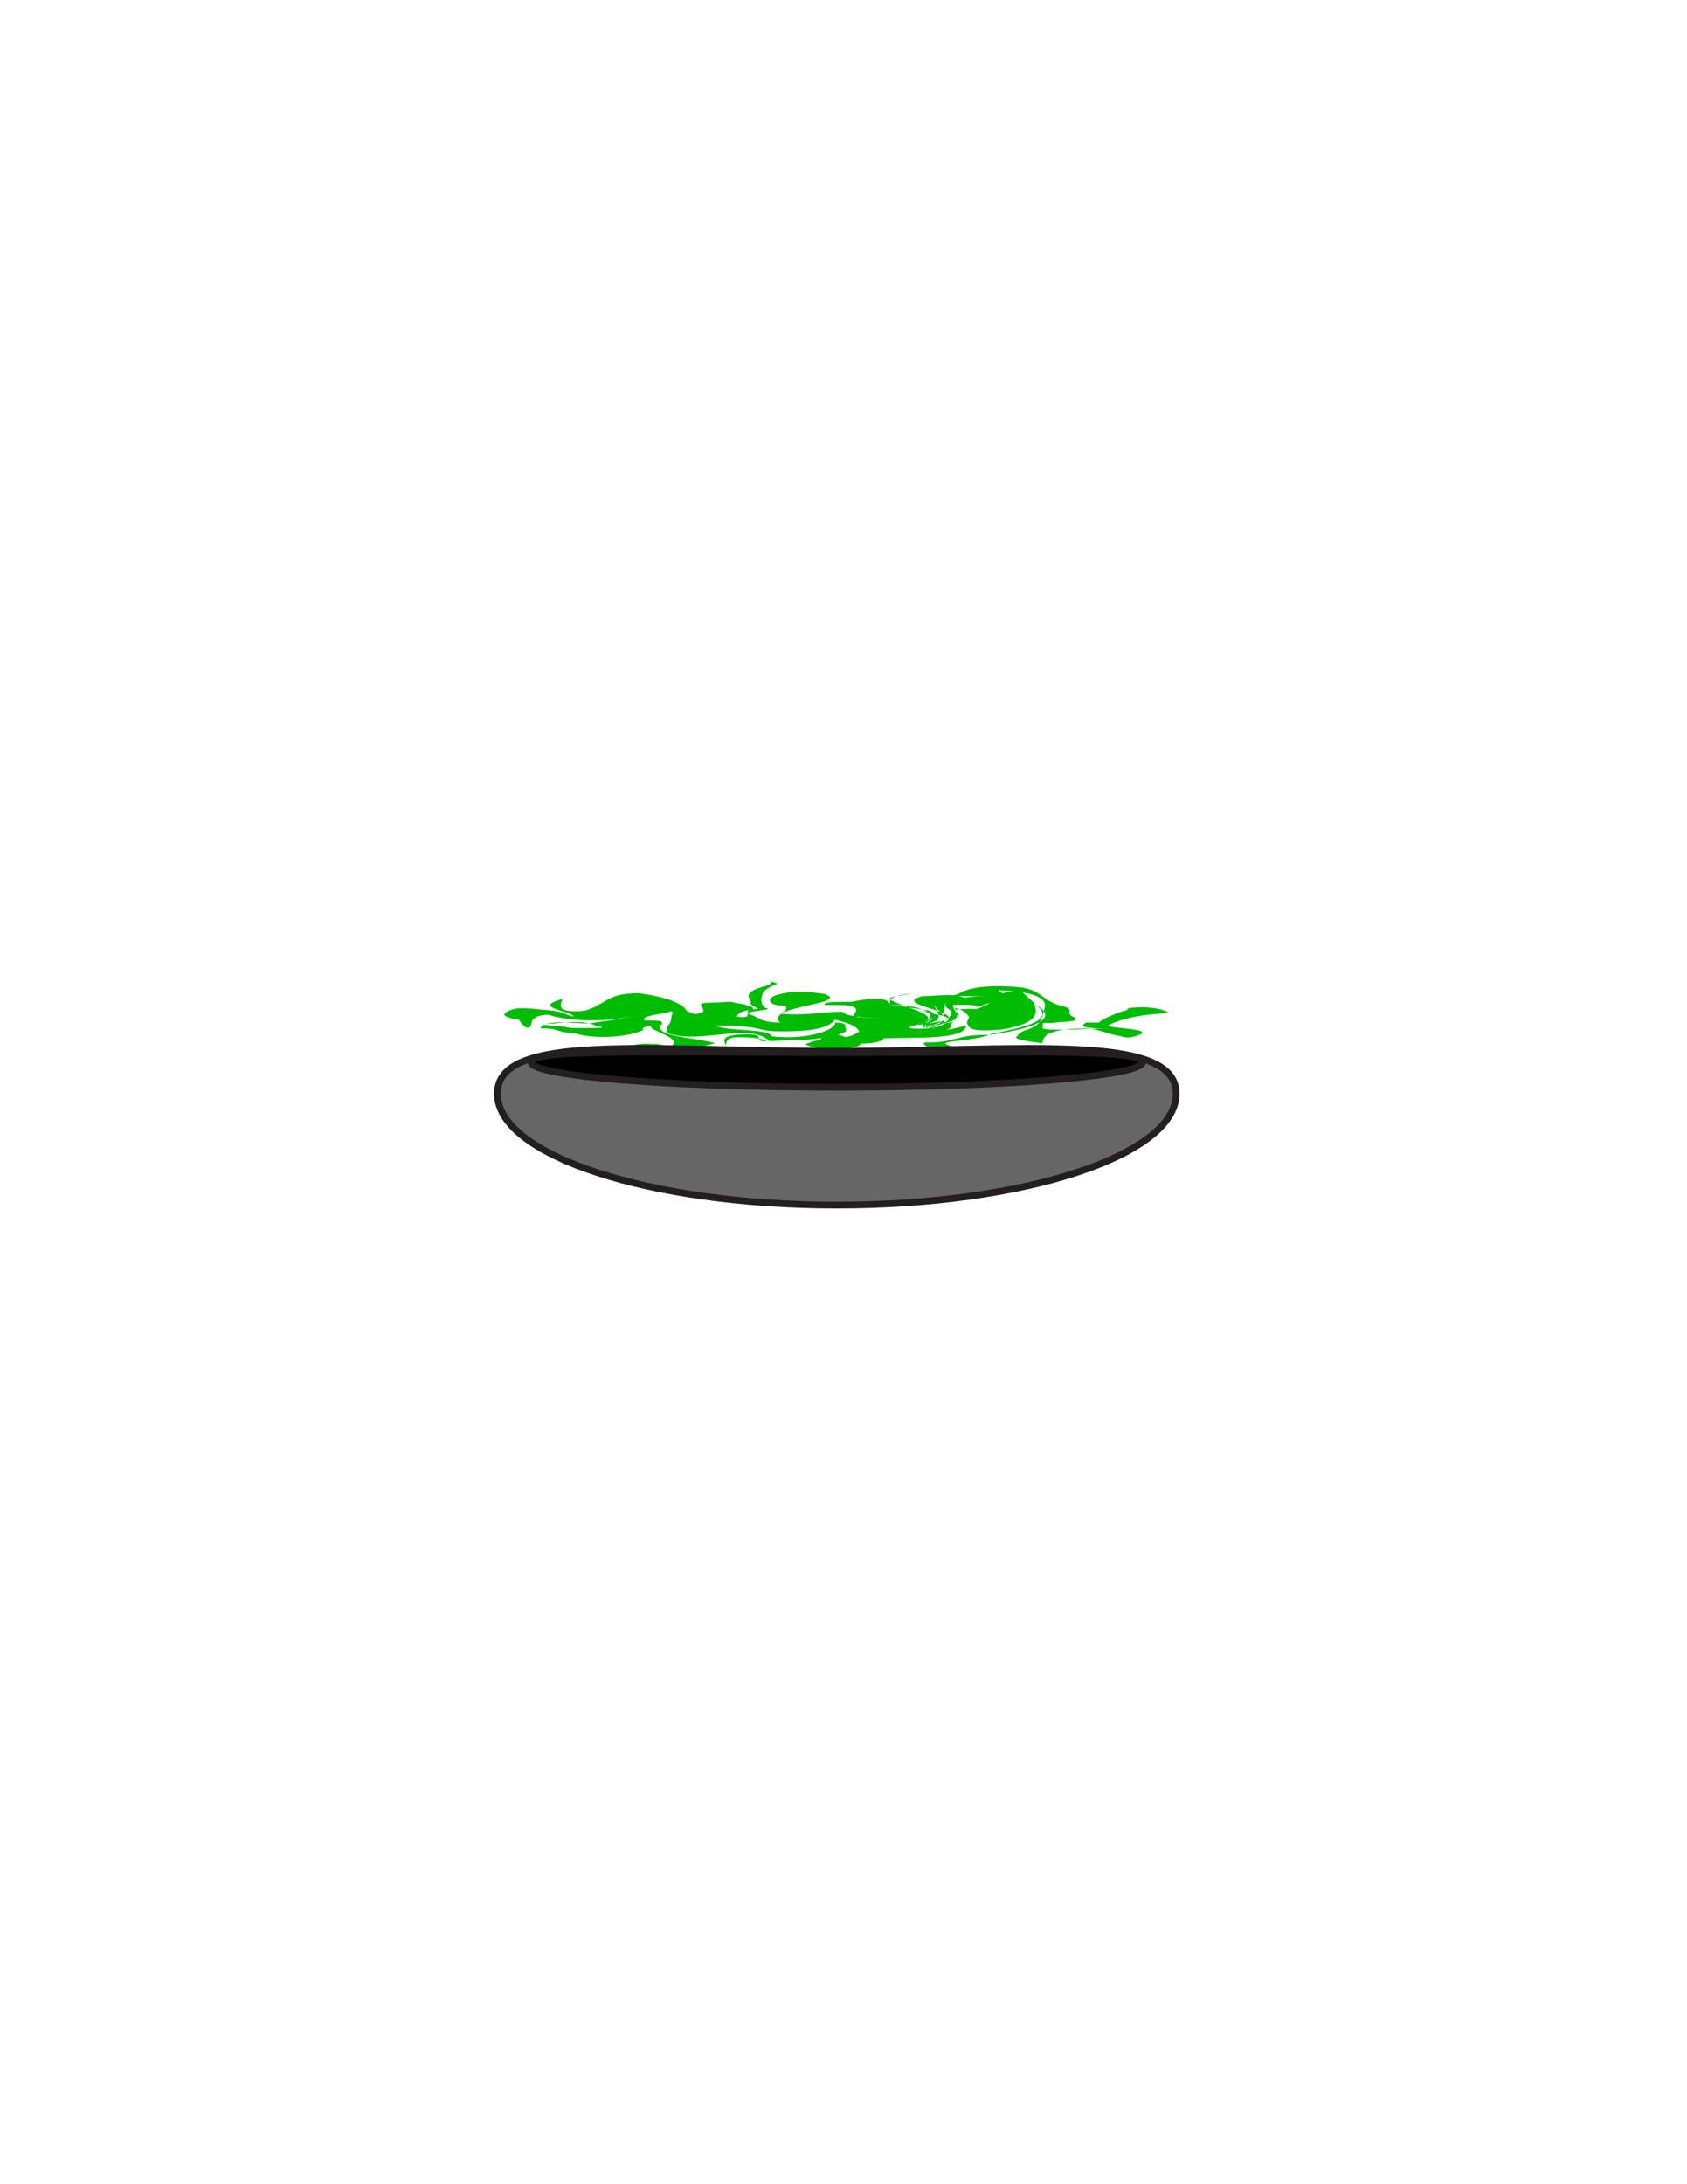 <?xml version="1.0" encoding="utf-8"?>
<!-- Generator: Adobe Illustrator 16.0.0, SVG Export Plug-In . SVG Version: 6.00 Build 0)  -->
<svg version="1.1" id="Layer_1" xmlns="http://www.w3.org/2000/svg" xmlns:xlink="http://www.w3.org/1999/xlink" x="0px" y="0px"
	 width="612px" height="792px" viewBox="0 0 612 792" enable-background="new 0 0 612 792" xml:space="preserve">
<rect x="178" y="354.681" fill-opacity="0" fill="#231F20" width="256" height="83.85"/>
<path id="SECONDARY_58_" fill="#00BC03" d="M280.417,361.3c4.267-1.751,9.367-1.946,14.736-1.409
	c1.338,0.135,2.702,0.315,4.067,0.53c0.966,0.364,1.559,0.764,1.902,1.19c0.155,0.431-0.545,0.903-1.905,1.433
	c-4.165,1.346-12.079,2.411-16.041,4.544c5.938,0.532,11.876,0,17.812-0.535c1.483-0.132,2.909-0.236,4.186-0.248
	c0.874,0.39,1.31,0.853,2.521,1.219c1.591,0.315,2.523,0.537,3.633,0.824c-0.445-0.195,23.298,1.938-0.445-0.195
	c-3.954,0,3.96-3.198-4.102-4.186c-1.245-0.039-2.531-0.058-3.831-0.07c-1.303-0.007-2.622-0.007-3.938-0.007
	c0-1.199,3.757-1.05,7.098-1.098c1.093-0.005,2.146-0.032,2.846-0.032c9.845-2.071,13.8-1.004,13.8,1.13
	c0-2.134,0-3.201,7.917-4.268c-3.962,1.067-7.917,1.067-7.917,2.134c3.955,3.198,23.747,6.396,7.917,9.597c0.99,0,1.979,0,2.966,0
	c2.972,0,5.938,0,8.907,0c0-0.32-0.055-0.696,0.41-1.221c7.507-4.111-20.2-6.242-8.329-9.443c3.96,0,11.876-1.067,14.948,0.532
	c1.235-0.08,2.371-0.217,3.606-0.349c1.483-0.116,3.22-0.183,5.195-0.183c-2.969,0-5.936,0-8.902,0
	c-1.071-0.022-2.454-0.128-3.945-0.248c1.308-0.193,1.945-0.54,2.646-0.853c4.321-2.332,11.686-3.03,22.074-2.098
	c7.914,1.067,7.914,5.33,15.971,7.042c0.864,0.205,1.498,0.59,1.94,1.469c-0.35,0.537-0.307,1.014,0.041,1.433
	c0.34,0.424,0.993,0.79,1.866,1.108c-0.002,0.352-0.095,0.72-0.23,1.091c-0.938,0.164-2.386,0.286-3.962,0.412
	c-1.581,0.123-3.298,0.25-4.771,0.426c-2.94-0.186-2.94-0.186-2.81,1.32c-0.098,0.347-0.131,0.626-0.131,0.626
	c0.659,0.178,1.54,0.296,2.586,0.371c5.224,0.369,14.566-0.371,21.161-0.371c-3.959,0-11.871,0-7.914-2.131c0,0,3.955,0,4.624,0.015
	c0.409-0.395,0.997-0.79,1.671-1.175c2.031-1.156,4.953-2.226,6.95-2.979c1.06-0.2,1.636-0.361,1.743-0.5
	c-0.033-0.277,0.186-0.513,0.841-0.691c5.94-0.532,9.895,0,12.366,0.932c0.826,0.313,1.49,0.667,2.003,1.042
	c-8.672,0.133-15.619,1.636-19.981,3.367c-0.871,0.344-1.638,0.701-2.303,1.057c-0.576,0.193,1.76,0.592,3.96,0.829
	c4.397,0.475,10.553,0.949,7.917,2.37c-0.993,0.4-2.105,0.732-3.303,1.004c-1.19,0.229-2.485,0.168-4.048-0.364
	c-4.526-0.641-8.485-2.774-12.44-2.774c-11.871,0-15.833,2.134-15.833,5.333c-4.122-0.446-6.872-0.935-8.614-1.46
	c-0.879-0.262-1.394-0.551-0.422-1.139c0.088-0.304,0.303-0.609,0.596-0.916c0.366-0.325,1.085-0.703,2.338-1.194
	c6.103-1.688,6.103-4.889,6.983-8.458c0.066-0.47,0.038-0.935-0.117-1.385c-0.764-2.242-4.719-4.108-16.593-4.641
	c0.991,0.799,1.979,1.667,2.72,2.548c0.371,0.441,0.485,0.867-1.129,1.166c-3.031,0.364-5.379,0.971-7.374,1.703
	c-0.671,0.246-1.298,0.501-1.902,0.771c-0.23-1.924-12.103,0.209-12.103-1.924c0,2.134,11.872,5.332,0.074,7.558
	c-1.064,0.45-1.995,0.812-3.265,1.148c-1.202,0.325-2.745,0.626-4.729,0.891c0-0.265,0.06-0.602,0.195-0.978
	c7.724-1.154,3.765-3.288,3.765-4.352c11.876,2.131,0,3.198-5.889,4.121c-2.025,0.38-2.025,0.499,1.929,0.145
	c1.983,0,3.465-0.101,4.579-0.282c1.195-0.192,2.188-0.489,3.25-0.915c15.921-2.004-11.783-6.267,8.007-8.4
	c-3.96,0-11.876,0-11.876,1.064c0,3.201,7.916,7.466-7.914,8.533c11.873-2.134,7.914-7.463-7.917-7.463
	c11.871,1.064,23.747,4.263,13.573,7.271c-0.785,0.45-1.202,0.857-1.702,1.257c0.99-0.265,1.857-0.532,2.617-0.802
	c0.821-0.277,1.535-0.557,2.576-0.894c6.683-2.57,6.683-4.701,2.726-6.833c0,2.131,0,5.33,0,7.463c-0.99,0-1.976,0-2.969,0
	c-1.979,0-3.96,0-5.938,0c-0.987,0-1.976,0-2.966,0c11.873-1.067,7.914-5.332,0-6.399c11.873,1.067,7.914,3.198,4.888,5.587
	c-0.643,0.378-1.055,0.73-0.396,1.033c0.824,0.294,1.938,0.578,3.422,0.843c0.5-0.4,0.854-0.838,1.166-1.313
	c6.75-2.953-1.166-5.084-1.166-8.285c0-1.064,7.916-1.064,11.876-1.064c-11.876,2.134,3.955,6.396-8.227,8.814
	c-0.757,0.258-1.623,0.462-2.669,0.612c-1.043,0.149-2.278,0.246-3.745,0.277c-1.469,0.031-3.171,0-5.149-0.106
	c7.914-1.067,7.914-3.201,7.914-5.332c0,2.131,0,4.265-6.355,4.98c-2.44,0.587-2.876,1.062-1.559,1.416
	c4.944,0.268,7.914-0.067,9.835-0.71c0.96-0.323,1.712-0.732,2.359-1.202c11.551-1.286-8.24-5.551,11.632-5.188
	c0.588-0.167,1.138-0.438,1.709-0.71c1.695-0.838,3.49-1.655,5.56-2.44c0.9-0.248,0.788-0.556,0.616-0.874
	c-0.856-0.988,0.445-1.937,7.865-2.736c1.186,1.279,2.732,2.558,4.098,3.836c0.454,0.426,0.885,0.853,1.287,1.279
	c6.715,4.937-0.699,7.582-11.947,9.903c-1.247,0.26-2.545,0.513-3.871,0.766c-5.397,2.341-13.313,2.341-15.952,3.104
	c-1.541,0.304-0.988,0.571-0.329,0.838c1.977,0.797,4.947,1.597,6.929,2.664c-9.621,0-13.396-1.18-15.062-2.618
	c-0.329-0.287-0.584-0.585,0.273-0.843c10.828,0.263,10.828-2.936,23.328-2.736c1.553-0.219,3.11-0.46,4.634-0.728
	c12.186-2.136,20.366-5.277,12.316-10.175c-0.676-0.374-1.416-0.744-2.202-1.11c-2.354-1.101-5.083-2.155-7.462-3.116
	c3.303,0.891,6.6,1.777,7.604,3.282c0.124,0.282-0.255,0.489-1.34,0.581c-2.305,0.405-2.305-0.665-3.293-1.729
	c0-0.4,0.245-0.8,0.492-1.166c0.248-0.366,0.496-0.701,0.496-0.968c1.585,0.855,2.85,1.708,3.785,2.558
	c0.472,0.426,0.833,0.845,1.088,1.25c2.134,4.8-1.111,7.283-10.035,9.075c-1.236,0.231-2.586,0.448-3.798,0.445
	c-7.026,0.6-9.197-0.224-9.995-1.375c-0.262-0.385-0.379-0.807-0.467-1.221c-0.124-0.378,0.233-0.867,0.477-1.39
	c0.114-0.262,0.212-0.537,0.214-0.821c-1.055-1.055-1.055-2.122-5.015-3.188c0,1.067,0,3.198,0.246,4.27
	c-0.513,0.38-0.991,0.73-1.253,1.033c-0.207,0.284-0.445,0.585-0.735,0.91c0.183,0.434,0.204,0.836-0.162,1.17
	c-0.735,0.672-3.371,1.146-9.972,1.146c7.919,0,11.876-1.067,15.836-2.131c0,5.33-19.79,4.263-29.786,4.636
	c-0.369,0.537-1.119,1.002-2.459,1.339c-1.341,0.34-3.267,0.552-5.981,0.583c-0.057,0.284-0.273,0.556-0.795,0.804
	c-1.053,0.501-3.523,0.901-8.474,1.166c-3.955,0-6.593-0.354-8.502-0.865c-0.948-0.255-1.724-0.549-2.381-0.86
	c0.576-0.212,1.159-0.429,1.748-0.648c0.576-0.219,1.152-0.44,2.288-0.677c2.893-0.149,2.893-4.415,10.81-1.216
	c1.319-0.354,2.307-0.708,3.002-1.065c0.771-0.337,1.25-0.669,1.76-0.937c-0.808-2.262-4.762-3.329-8.717-4.367
	c-0.376,0.479-0.854,0.918-1.419,1.308c-3.952,2.753-12.316,3.04-20.109,2.881c-1.481-0.031-3.019-0.128-5.214-0.634
	c-4.926-1.45-12.84-1.45-16.8-1.45c3.96,2.131,19.791,1.064,20.502,3.902c1.398,0.178,2.803,0.284,4.193,0.327
	c8.534,0.265,16.557-1.847,18.431-4.253c0.269-0.345,0.41-0.694,0.41-1.043c3.962,0,3.962,1.067,3.652,1.7
	c0.333,0.443,0.31,0.966,0.31,1.498c-3.962,2.132-11.876,3.198-19.538,3.146c-1.536,0.043-2.505,0.121-3.491,0.192
	c-1.81,0.133-3.643,0.217-5.436,0.272c-3.198-1.479-7.16-1.479-11.114-1.479c-3.959,0-3.959,2.134-3.959,3.2
	c0-1.066-3.96-4.265,7.914-4.265c7.917,0,0,3.199,8.51,2.343c1.657-0.067,3.254-0.154,4.792-0.265
	c6.486,0.053,14.405,0.053,18.36-3.146c-3.955,3.198-11.874,3.198-19.114,3.126c-1.567,0.121-3.174,0.208-4.805,0.258
	c-7.743-6.582-23.572,0.882-35.448-2.317c-1.981-0.535-1.981-1.334-1.633-2.266c0.114-0.311,0.262-0.636,0.393-0.973
	c0.934-0.771,1.165-2.163,1.227-3.261c0.014-0.364,0.136-0.737,0.498-1.139c-0.483-0.891-0.483-0.891-0.483-1.958
	c3.959,2.134-11.872,2.134-9.733,4.562c0.75,0.041,2.043-0.005,3.25,0.024c2.426,0.051,4.3,0.421,2.112,2.228
	c0.055,0.481,0.286,0.903,0.664,1.274c2.657,2.608,12.615,2.842,19.538,4.708c-3.955,1.066-7.917,2.131-11.938,2.738
	c-1.726,0.074-4.483-0.061-5.536,0.067c-0.509-0.419,0.538-0.431-1.862-0.641c-1.771-0.063-3.09-0.034-4.407-0.034
	c-1.483-0.133-2.907-0.299-4.257-0.494c-1.347-0.195-2.614-0.422-3.764-0.67c1.341-0.164,2.674-0.354,3.967-0.575
	c1.353-0.179,2.876-0.258,5.014-0.039c2.998-0.354,2.998,0.712,6.953,0.712c3.3-2.666-4.396-4.593-7.05-6.394
	c-0.44-0.369-0.681-0.734,0.241-1.192c0,0-1.524,0.337-2.843,0.703c-0.75,0.315-1.252,0.679-0.279,0.876
	c-0.819,0.429-1.781,0.805-2.859,1.134c-6.464,1.982-16.742,2.11-22.211,0.224c-1.262-0.041-2.546-0.168-3.865-0.409
	c-1.321-0.241-2.68-0.6-4.093-1.101c-1.765-0.265-3.216-0.241-4.531-0.241c0-0.532,0.44-0.946,1.189-1.279
	c2.768,0.214,2.768,0.214,7.247,0.633c0.727,0.188,1.589,0.352,2.764,0.506c8.139,0.046,10.929-0.041,11.068-0.186
	c0.14-0.144-1.025-0.424-2.19-0.597c-4.244-2.276-12.161-1.209-15.906-0.807c-2.501,0.026-3.514,0.308-4.171,0.665
	c0.329-0.267,0.955-0.448,1.923-0.546c3.996-1.058,8.844-0.463,12.806-0.265c1.979,0.099,3.743,0.099,5.06-0.255
	c7.917-1.067,15.831-2.134,19.791-5.332c-3.959,4.265-23.745,6.399-36.82,2.536c-1.417,0.021-2.627,0.176-3.655,0.51
	c-0.95,0.359-1.718,0.901-2.234,1.688c-0.071,0.494-0.158,0.901-0.27,1.235c-1.191,3.67-4.513-1.705-4.513-1.705
	c-1.587-0.214-2.772-0.46-3.614-0.725c-2.632-0.843-1.804-1.902,1.064-2.875c0.931-0.296,2.08-0.581,3.23-0.515
	c0.814-0.036,1.929,0.002,3.188,0.065c1.326,0.104,2.801,0.229,4.464,0.458c7.499,0.395,7.499,1.462,11.454,2.526
	c0-2.131-15.826-3.198-3.955-6.396c0,1.064-3.96,5.332,7.917,4.265c7.914-2.131,7.914-6.399,19.786-6.399
	c7.917,1.067,15.831,3.198,17.429,6.502c0.755,0.306,1.533,0.628,2.357,0.963c0.867,0.164,1.59,0.063,2.579-0.258
	c0.991-0.325,1.179-0.66,1.079-1.023c-0.198-0.725-1.136-1.621-0.814-2.298c0.381-0.236,1.265-0.397,3.195-0.445
	c2.217-0.031,4.276-0.123,6.179-0.27c0.94-0.036,1.872-0.002,2.907,0.301c1.164,0.197,2.288,0.414,3.378,0.643
	c0.564,0.14,1.128,0.33,1.743,0.595c1.171,0.209,1.504,0.701,1.45,1.279c-2.931,0.205-4.395,0.841-5.126,1.424
	c-0.733,0.585-0.733,1.117-0.733,1.117c1.966,0.274,2.957,0.209,3.452-0.041c1.458-0.725-1.624-3.03,3.862-2.642
	c0.455-0.347-0.254-0.587-0.835-0.848c-1.157-0.525-1.791-1.127-1.421-1.859c-0.3-0.679-0.586-1.093-0.741-1.476
	c-0.633-1.539,1.067-3.013,6.45-4.364c0.95-0.375,1.319-0.662,1.705-0.954c-0.155-0.207-0.352-0.412-0.6-0.612
	c0.657,0.178,1.536,0.386,2.498,0.622c0.359,0.123,0.2,0.313-0.631,0.597c-0.976,0.412-1.821,0.846-2.523,1.291
	c-0.7,0.445-1.265,0.901-1.681,1.356c-0.607,1.351-0.991,2.943-0.391,4.352c0.2,0.47,0.505,0.917,0.955,1.329
	c4.295,0.838-5.757,1.048-6.045,1.999c-0.048,0.159,0.174,0.34,0.783,0.544c3.081,0.706,3.081,2.839,10.991,2.839
	c-3.955-2.134,3.962-4.265,1.655-6.028c-0.464-0.113-1.4-0.154-2.348-0.238c-1.881-0.173-3.171-0.728-3.131-2.088
	C279.512,362.053,279.878,361.67,280.417,361.3z"/>
<path id="PRIMARY_14_" fill="#666666" stroke="#231F20" stroke-width="2.452" stroke-miterlimit="10" d="M426.686,396.592
	c0,22.302-55.119,40.384-123.124,40.384c-68.005,0-123.124-18.082-123.124-40.384c0-22.304,54.534-15.409,122.538-15.409
	S426.686,374.288,426.686,396.592z"/>
<path stroke="#231F20" stroke-width="2.452" stroke-miterlimit="10" d="M414.523,385.14c0,5.024-49.666,9.099-110.933,9.099
	c-61.267,0-110.933-4.075-110.933-9.099s49.128-3.47,110.395-3.47C364.343,381.67,414.523,380.116,414.523,385.14z"/>
</svg>
